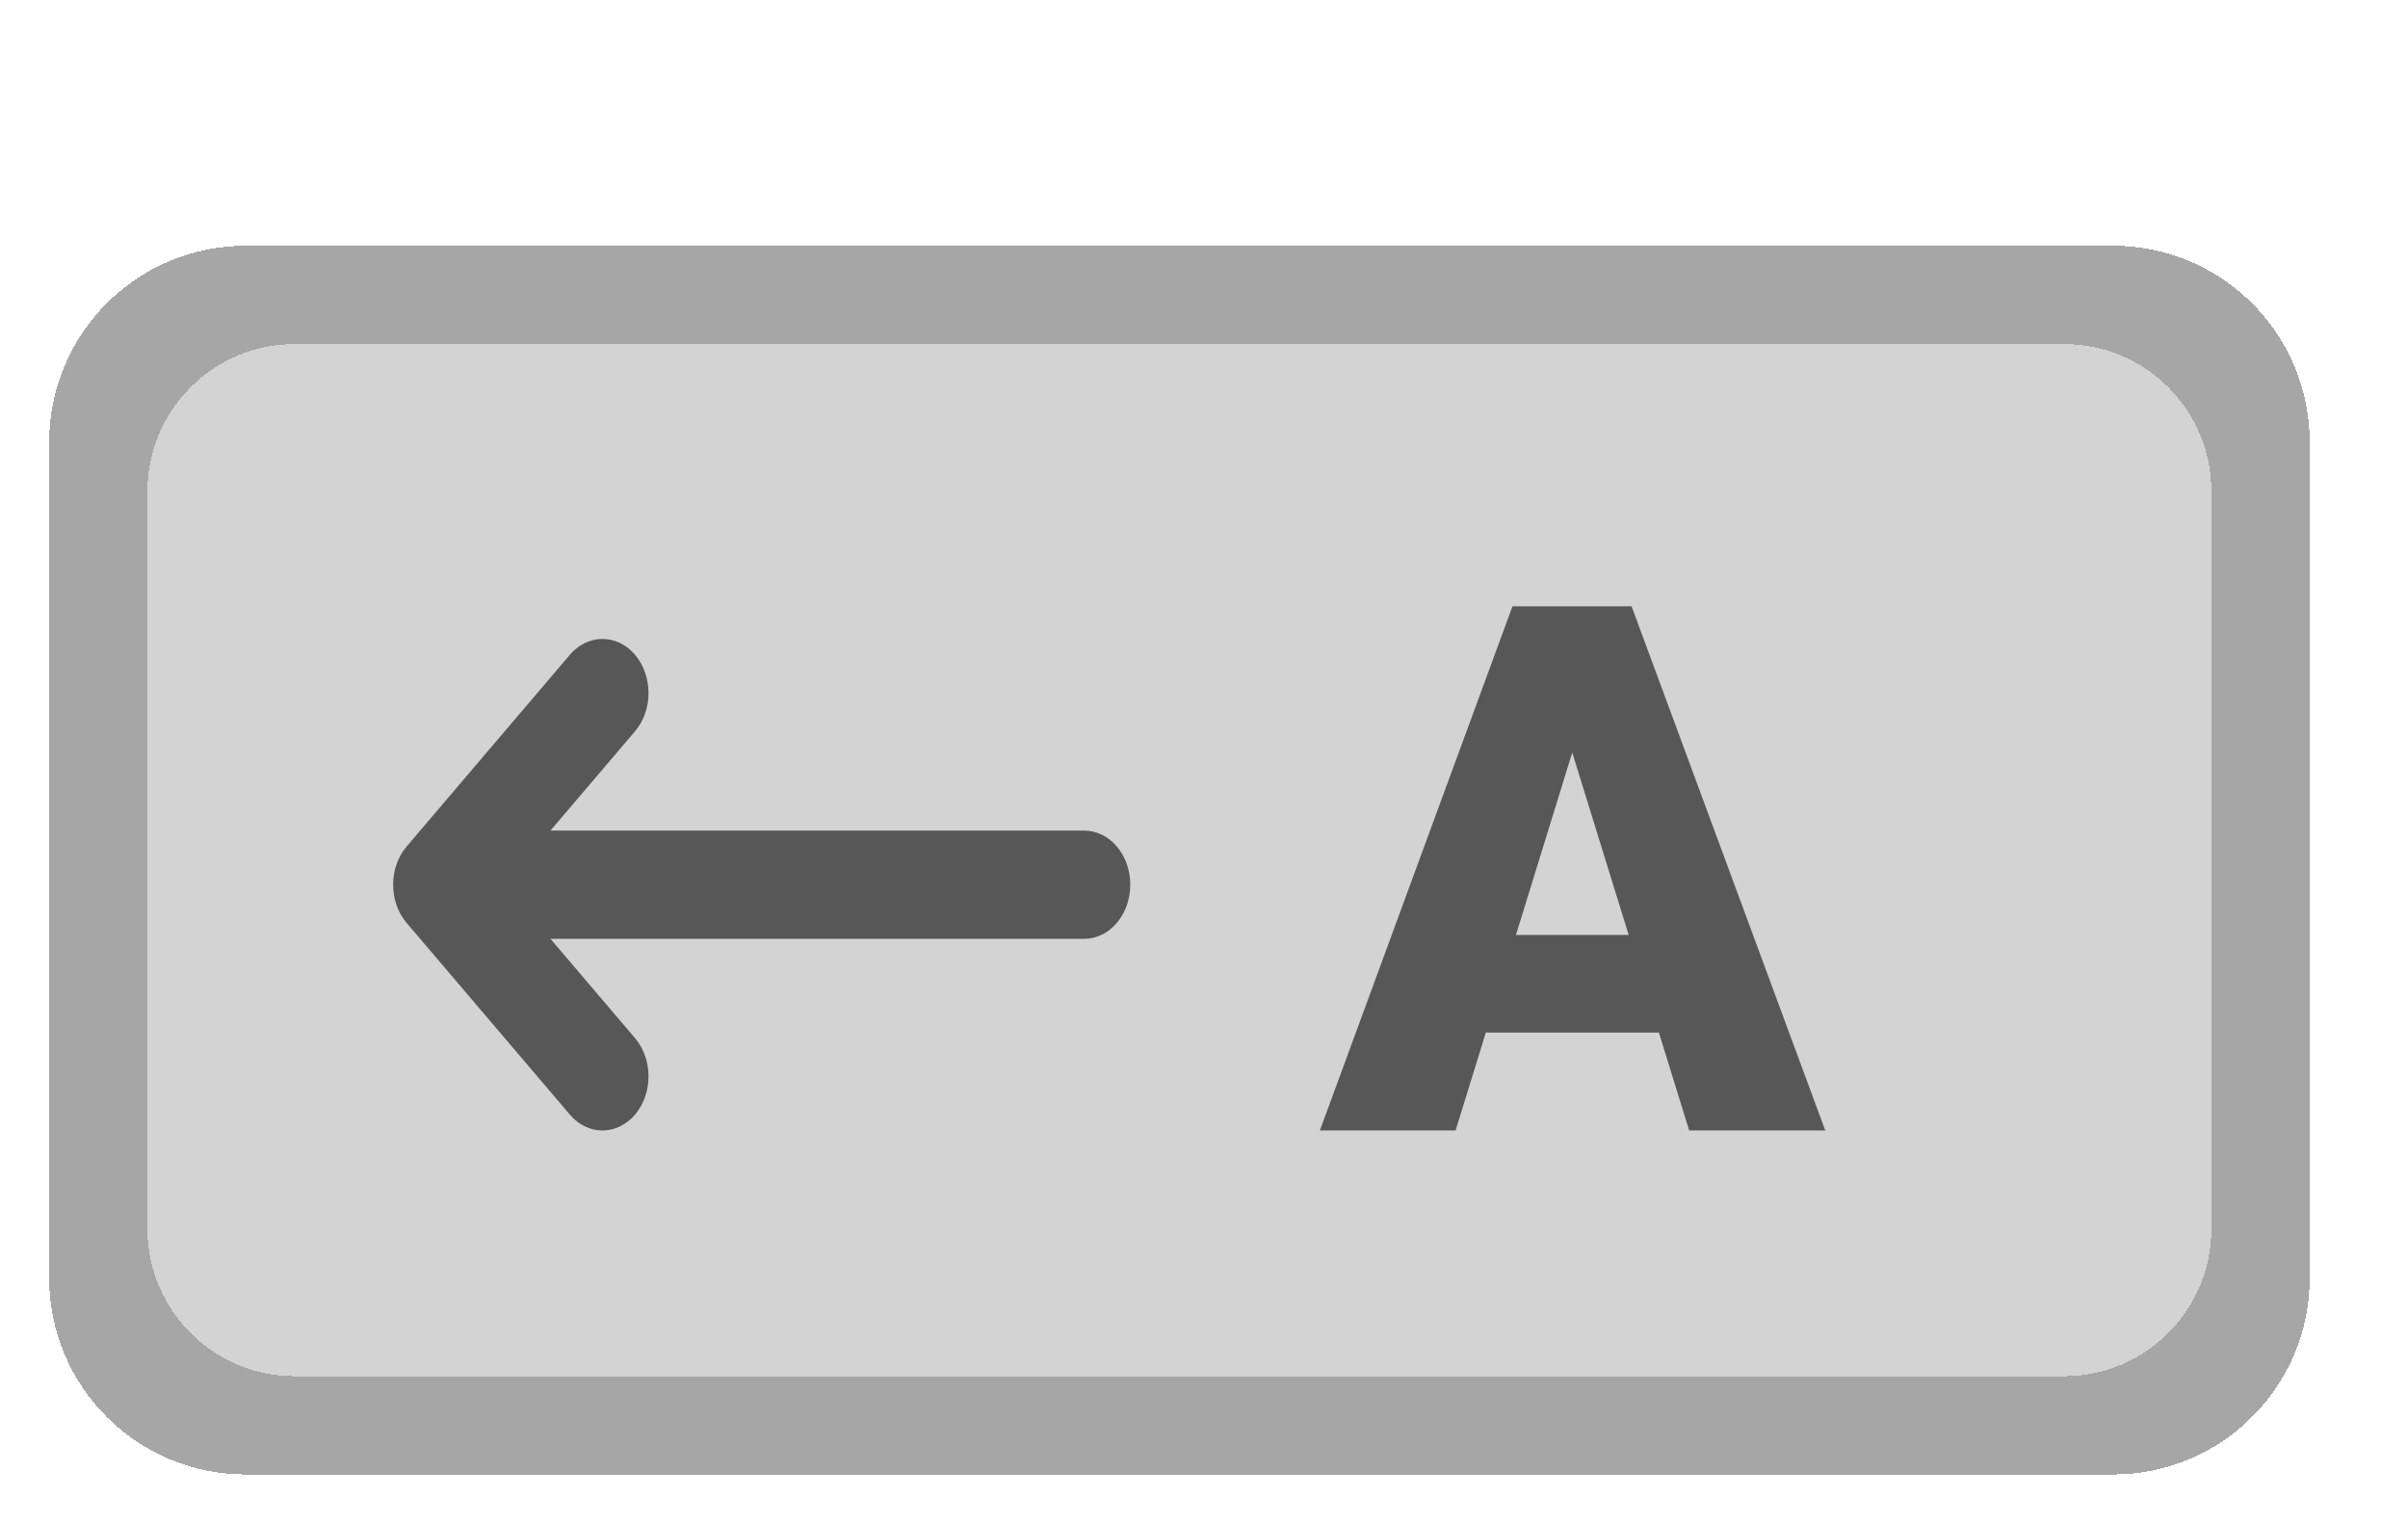 <svg width="49" height="31" viewBox="0 0 49 31" fill="none" xmlns="http://www.w3.org/2000/svg">
<g filter="url(#filter0_d_18_8)">
<path d="M1 9C1 6.791 2.791 5 5 5H43C45.209 5 47 6.791 47 9V26C47 28.209 45.209 30 43 30H5C2.791 30 1 28.209 1 26V9Z" fill="white" fill-opacity="0.55" shape-rendering="crispEdges"/>
<path d="M1 9C1 6.791 2.791 5 5 5H43C45.209 5 47 6.791 47 9V26C47 28.209 45.209 30 43 30H5C2.791 30 1 28.209 1 26V9Z" fill="black" fill-opacity="0.35" shape-rendering="crispEdges"/>
</g>
<g filter="url(#filter1_d_18_8)">
<path d="M3 10C3 8.343 4.343 7 6 7H42C43.657 7 45 8.343 45 10V25C45 26.657 43.657 28 42 28H6C4.343 28 3 26.657 3 25V10Z" fill="white" fill-opacity="0.55" shape-rendering="crispEdges"/>
<path d="M3 10C3 8.343 4.343 7 6 7H42C43.657 7 45 8.343 45 10V25C45 26.657 43.657 28 42 28H6C4.343 28 3 26.657 3 25V10Z" fill="black" fill-opacity="0.02" shape-rendering="crispEdges"/>
</g>
<path d="M32.22 14.577L29.62 23H26.858L30.777 12.336H32.527L32.22 14.577ZM34.373 23L31.766 14.577L31.429 12.336H33.201L37.142 23H34.373ZM34.27 19.023V21.008H28.799V19.023H34.27Z" fill="#575757"/>
<path d="M8.275 17.222L11.596 13.322C11.779 13.107 12.019 13 12.259 13C12.499 13 12.739 13.107 12.922 13.322C13.288 13.752 13.288 14.449 12.922 14.879L11.201 16.899L22.062 16.899C22.58 16.899 23 17.392 23 18C23 18.608 22.58 19.101 22.062 19.101L11.201 19.101L12.922 21.121C13.288 21.551 13.288 22.248 12.922 22.678C12.556 23.108 11.962 23.108 11.596 22.678L8.275 18.778C7.908 18.348 7.908 17.652 8.275 17.222Z" fill="#575757"/>
<defs>
<filter id="filter0_d_18_8" x="0" y="4" width="48" height="27" filterUnits="userSpaceOnUse" color-interpolation-filters="sRGB">
<feFlood flood-opacity="0" result="BackgroundImageFix"/>
<feColorMatrix in="SourceAlpha" type="matrix" values="0 0 0 0 0 0 0 0 0 0 0 0 0 0 0 0 0 0 127 0" result="hardAlpha"/>
<feOffset/>
<feGaussianBlur stdDeviation="0.5"/>
<feComposite in2="hardAlpha" operator="out"/>
<feColorMatrix type="matrix" values="0 0 0 0 0 0 0 0 0 0 0 0 0 0 0 0 0 0 0.03 0"/>
<feBlend mode="normal" in2="BackgroundImageFix" result="effect1_dropShadow_18_8"/>
<feBlend mode="normal" in="SourceGraphic" in2="effect1_dropShadow_18_8" result="shape"/>
</filter>
<filter id="filter1_d_18_8" x="2" y="6" width="44" height="23" filterUnits="userSpaceOnUse" color-interpolation-filters="sRGB">
<feFlood flood-opacity="0" result="BackgroundImageFix"/>
<feColorMatrix in="SourceAlpha" type="matrix" values="0 0 0 0 0 0 0 0 0 0 0 0 0 0 0 0 0 0 127 0" result="hardAlpha"/>
<feOffset/>
<feGaussianBlur stdDeviation="0.5"/>
<feComposite in2="hardAlpha" operator="out"/>
<feColorMatrix type="matrix" values="0 0 0 0 0 0 0 0 0 0 0 0 0 0 0 0 0 0 0.03 0"/>
<feBlend mode="normal" in2="BackgroundImageFix" result="effect1_dropShadow_18_8"/>
<feBlend mode="normal" in="SourceGraphic" in2="effect1_dropShadow_18_8" result="shape"/>
</filter>
</defs>
</svg>

